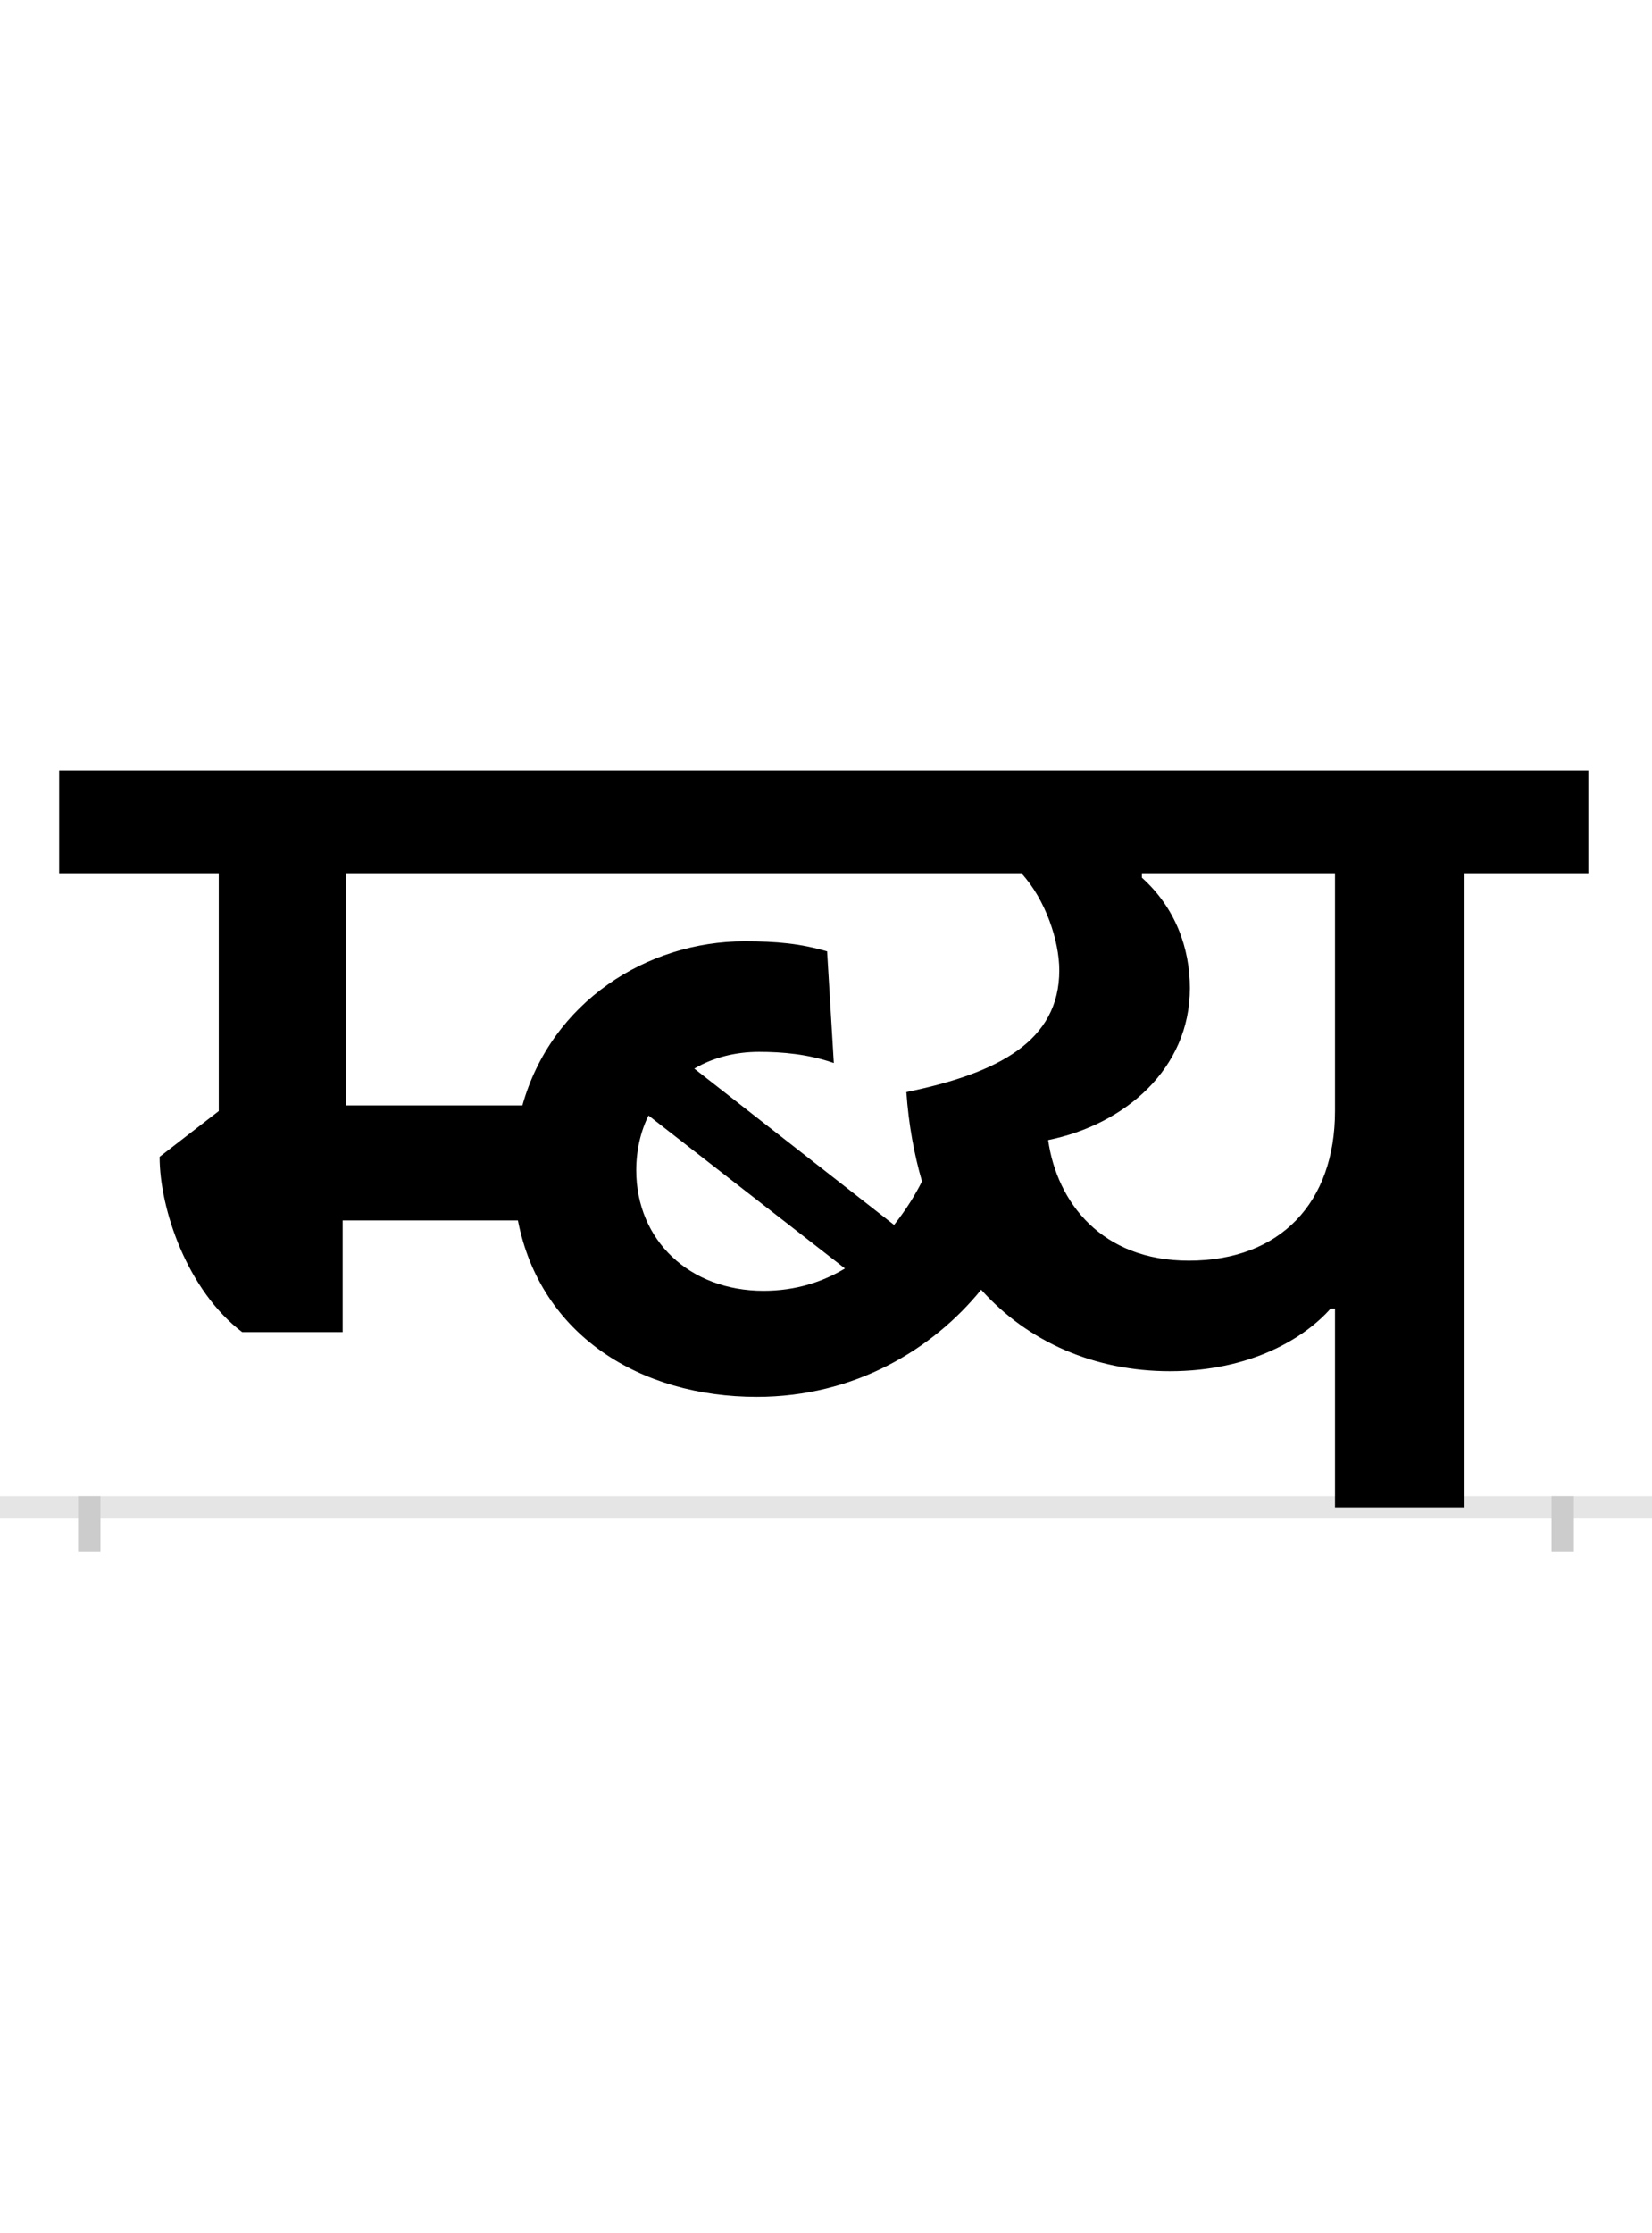 <?xml version="1.0" encoding="UTF-8"?>
<svg height="200.0" version="1.1" width="148.0" xmlns="http://www.w3.org/2000/svg" xmlns:xlink="http://www.w3.org/1999/xlink">
 <rect width="100%" height="100%" fill="#808080" stroke="none"/>
 <path d="M0,0 l148,0 l0,200 l-148,0 Z M0,0" fill="rgb(255,255,255)" transform="matrix(1,0,0,-1,0.0,200.0)"/>
 <path d="M0,0 l148,0" fill="none" stroke="rgb(229,229,229)" stroke-width="2" transform="matrix(1,0,0,-1,0.0,135.0)"/>
 <path d="M0,1 l0,-5" fill="none" stroke="rgb(204,204,204)" stroke-width="2" transform="matrix(1,0,0,-1,8.0,135.0)"/>
 <path d="M0,1 l0,-5" fill="none" stroke="rgb(204,204,204)" stroke-width="2" transform="matrix(1,0,0,-1,140.0,135.0)"/>
 <path d="M598,99 c88,0,158,43,201,96 c42,-47,102,-73,169,-73 c73,0,121,30,144,56 l4,0 l0,-178 l116,0 l0,568 l111,0 l0,92 l-1370,0 l0,-92 l143,0 l0,-213 l-53,-41 c0,-47,25,-120,74,-157 l90,0 l0,100 l157,0 c20,-103,110,-158,214,-158 Z M604,194 c-66,0,-114,45,-114,108 c0,18,4,35,11,49 l176,-137 c-20,-12,-44,-20,-73,-20 Z M600,408 c21,0,44,-2,67,-10 l-6,100 c-24,7,-45,9,-74,9 c-87,0,-173,-54,-199,-147 l-158,0 l0,208 l605,0 c22,-24,34,-61,34,-87 c0,-63,-54,-92,-137,-109 c2,-29,7,-56,14,-80 c-6,-12,-14,-25,-25,-39 l-179,140 c17,10,37,15,58,15 Z M859,329 c69,14,127,64,127,136 c0,36,-13,72,-43,99 l0,4 l173,0 l0,-213 c0,-82,-49,-134,-131,-134 c-78,0,-118,52,-126,108 Z M859,329" fill="rgb(0,0,0)" transform="matrix(0.1,0.0,0.0,-0.1,8.0,135.0)"/>
</svg>
